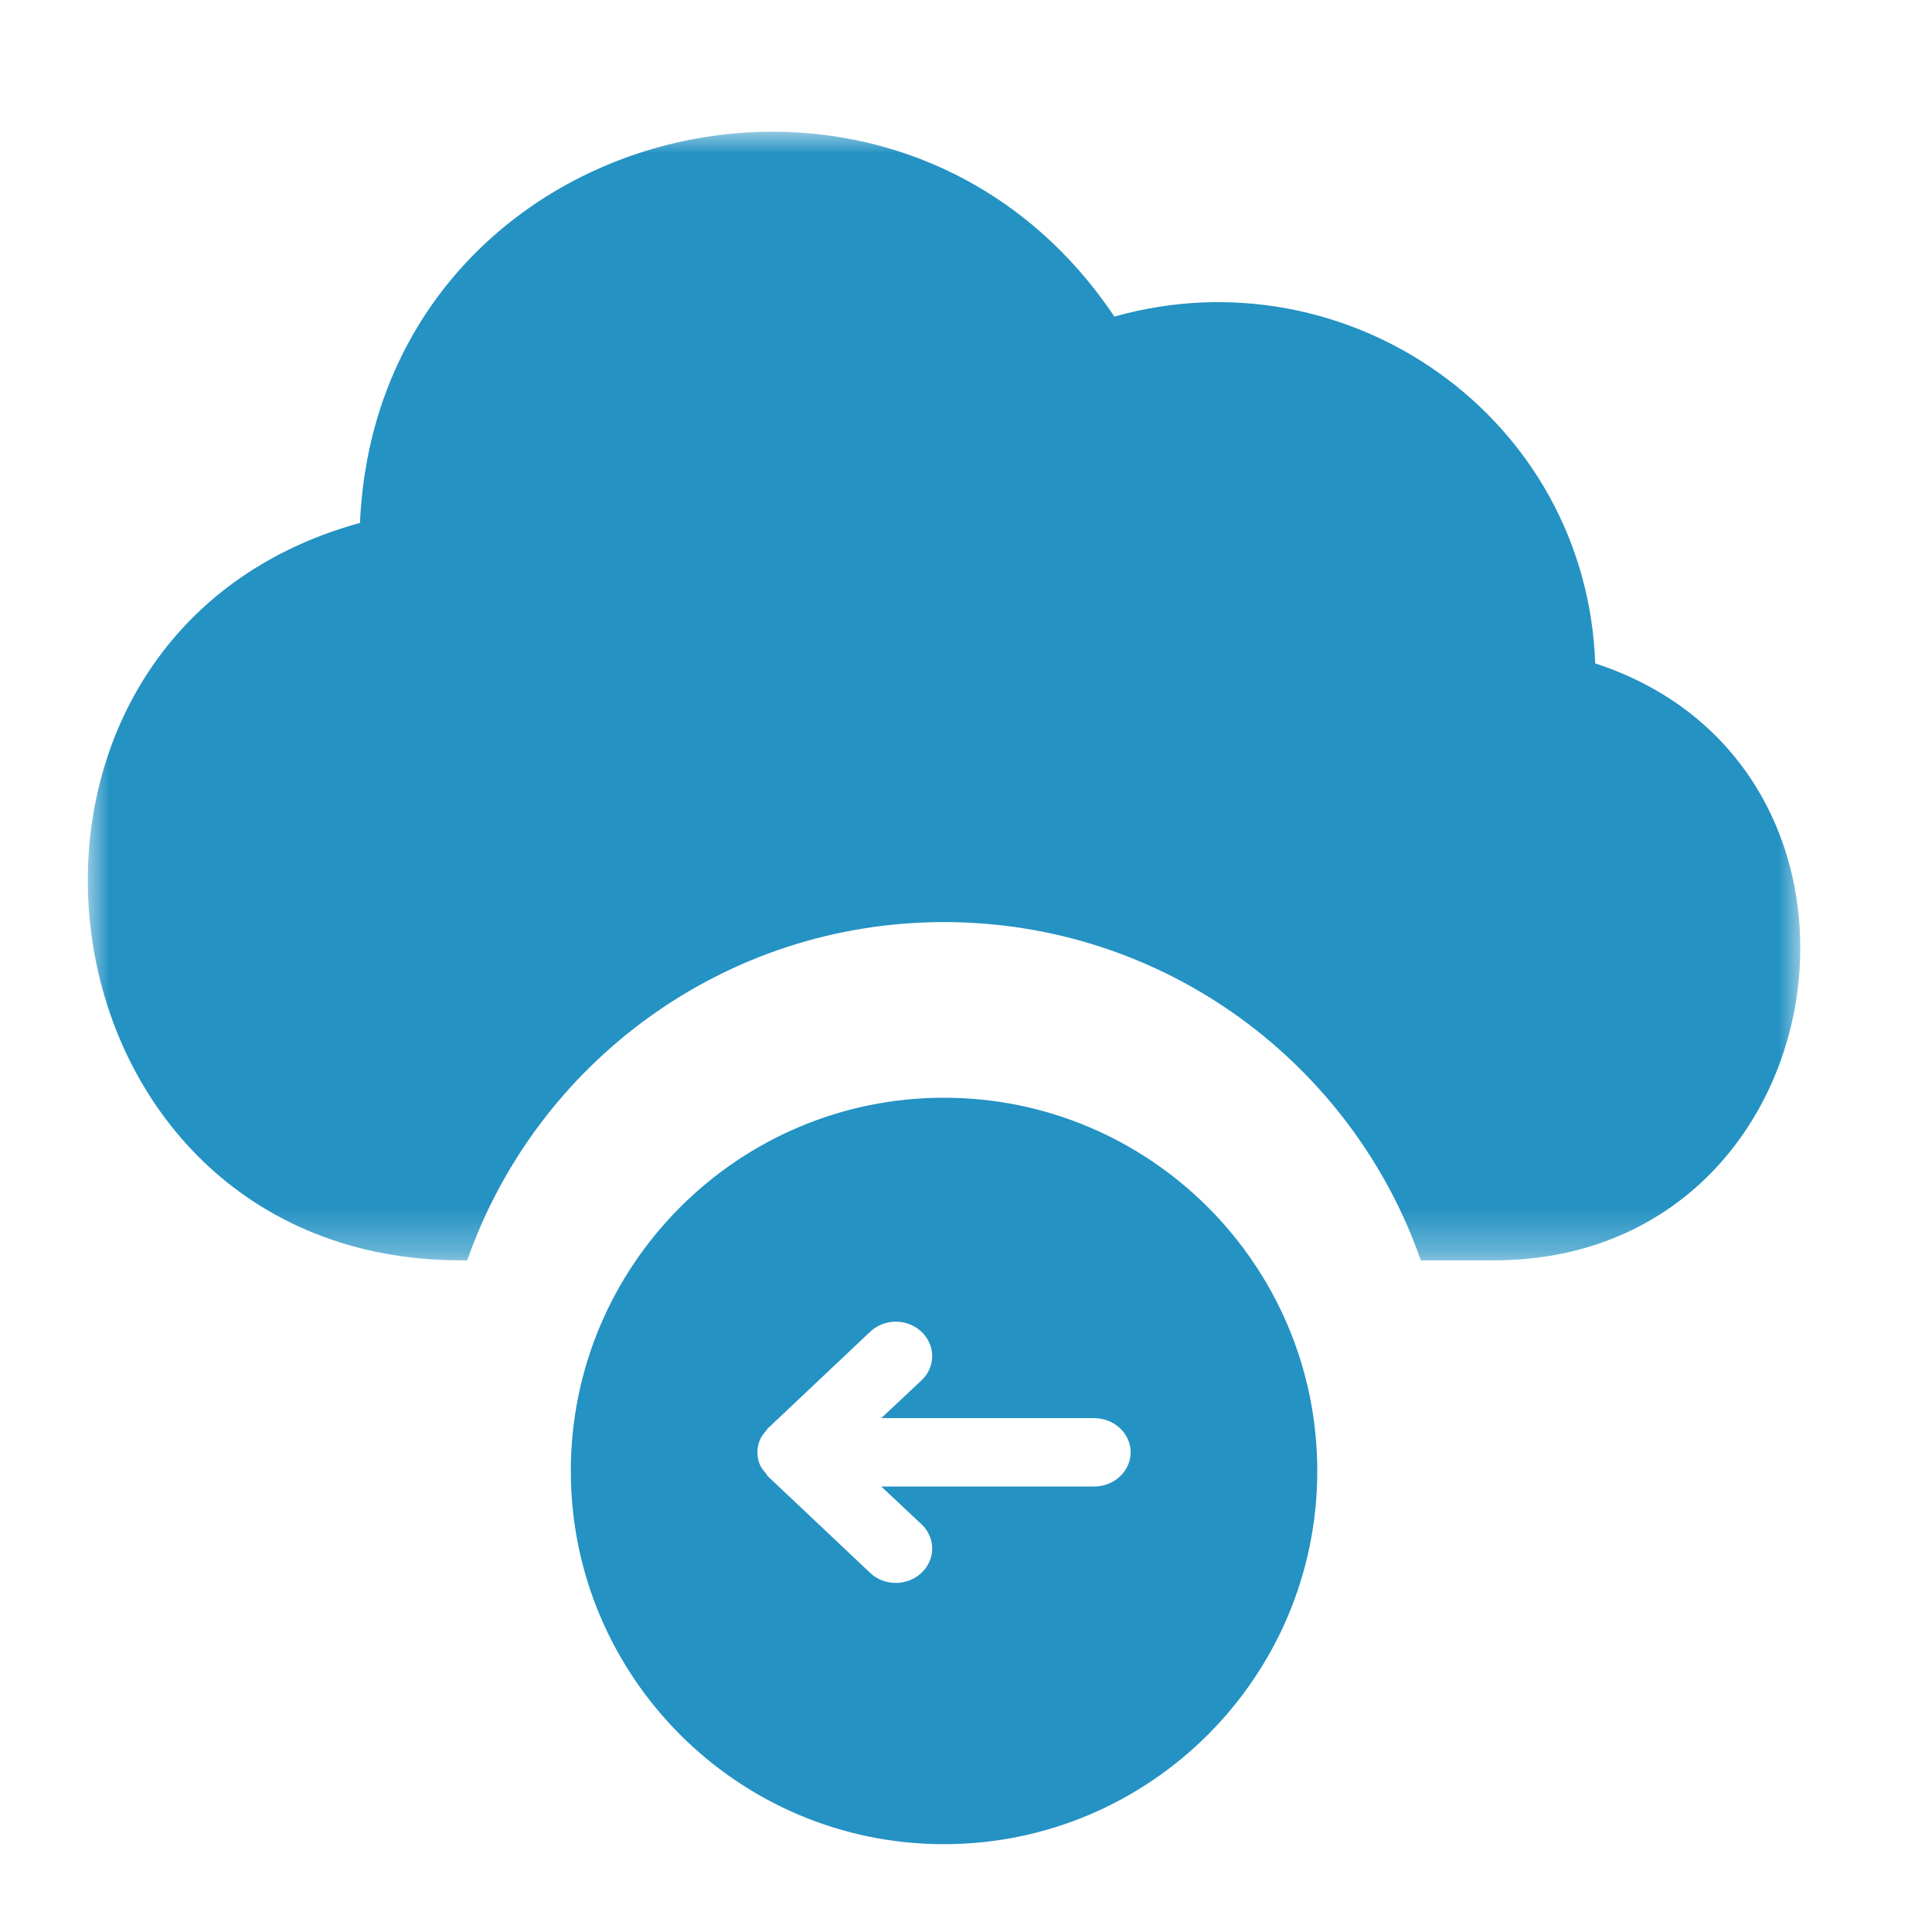 <?xml version="1.0" encoding="UTF-8"?> <svg xmlns="http://www.w3.org/2000/svg" width="44" height="44" viewBox="0 0 44 44" fill="none"><mask id="mask0" maskUnits="userSpaceOnUse" x="2" y="3" width="39" height="26"><path fill-rule="evenodd" clip-rule="evenodd" d="M2 3H41V28.704H2V3Z" fill="white"></path></mask><g mask="url(#mask0)"><path fill-rule="evenodd" clip-rule="evenodd" d="M25.379 7.21C30.704 5.711 36.129 9.51 36.33 15.108C43.665 17.508 41.957 28.704 34.019 28.704H32.359C30.791 24.218 26.521 21 21.5 21C16.479 21 12.209 24.218 10.641 28.704H10.509C0.562 28.704 -1.247 14.508 8.198 11.909C8.6 2.812 20.355 -0.288 25.379 7.21Z" fill="#2492C3"></path></g><path fill-rule="evenodd" clip-rule="evenodd" d="M17.312 32.78C17.346 32.702 17.404 32.632 17.462 32.569C17.47 32.554 17.478 32.538 17.487 32.523H17.495L19.812 30.335C20.136 30.023 20.659 30.023 20.983 30.327C21.307 30.631 21.315 31.121 20.991 31.433L20.07 32.297H24.919C25.376 32.297 25.75 32.647 25.75 33.075C25.75 33.504 25.376 33.854 24.919 33.854H20.07L20.991 34.718C21.315 35.03 21.307 35.52 20.983 35.824C20.825 35.972 20.609 36.05 20.402 36.05C20.186 36.05 19.97 35.972 19.812 35.816L17.487 33.621C17.47 33.605 17.462 33.582 17.445 33.558C17.395 33.504 17.346 33.441 17.312 33.371C17.229 33.184 17.229 32.967 17.312 32.78ZM21.496 42C26.185 42 30 38.191 30 33.5C30 28.809 26.185 25 21.496 25C16.815 25 13 28.809 13 33.5C13 38.191 16.815 42 21.496 42Z" fill="#2492C3"></path></svg> 